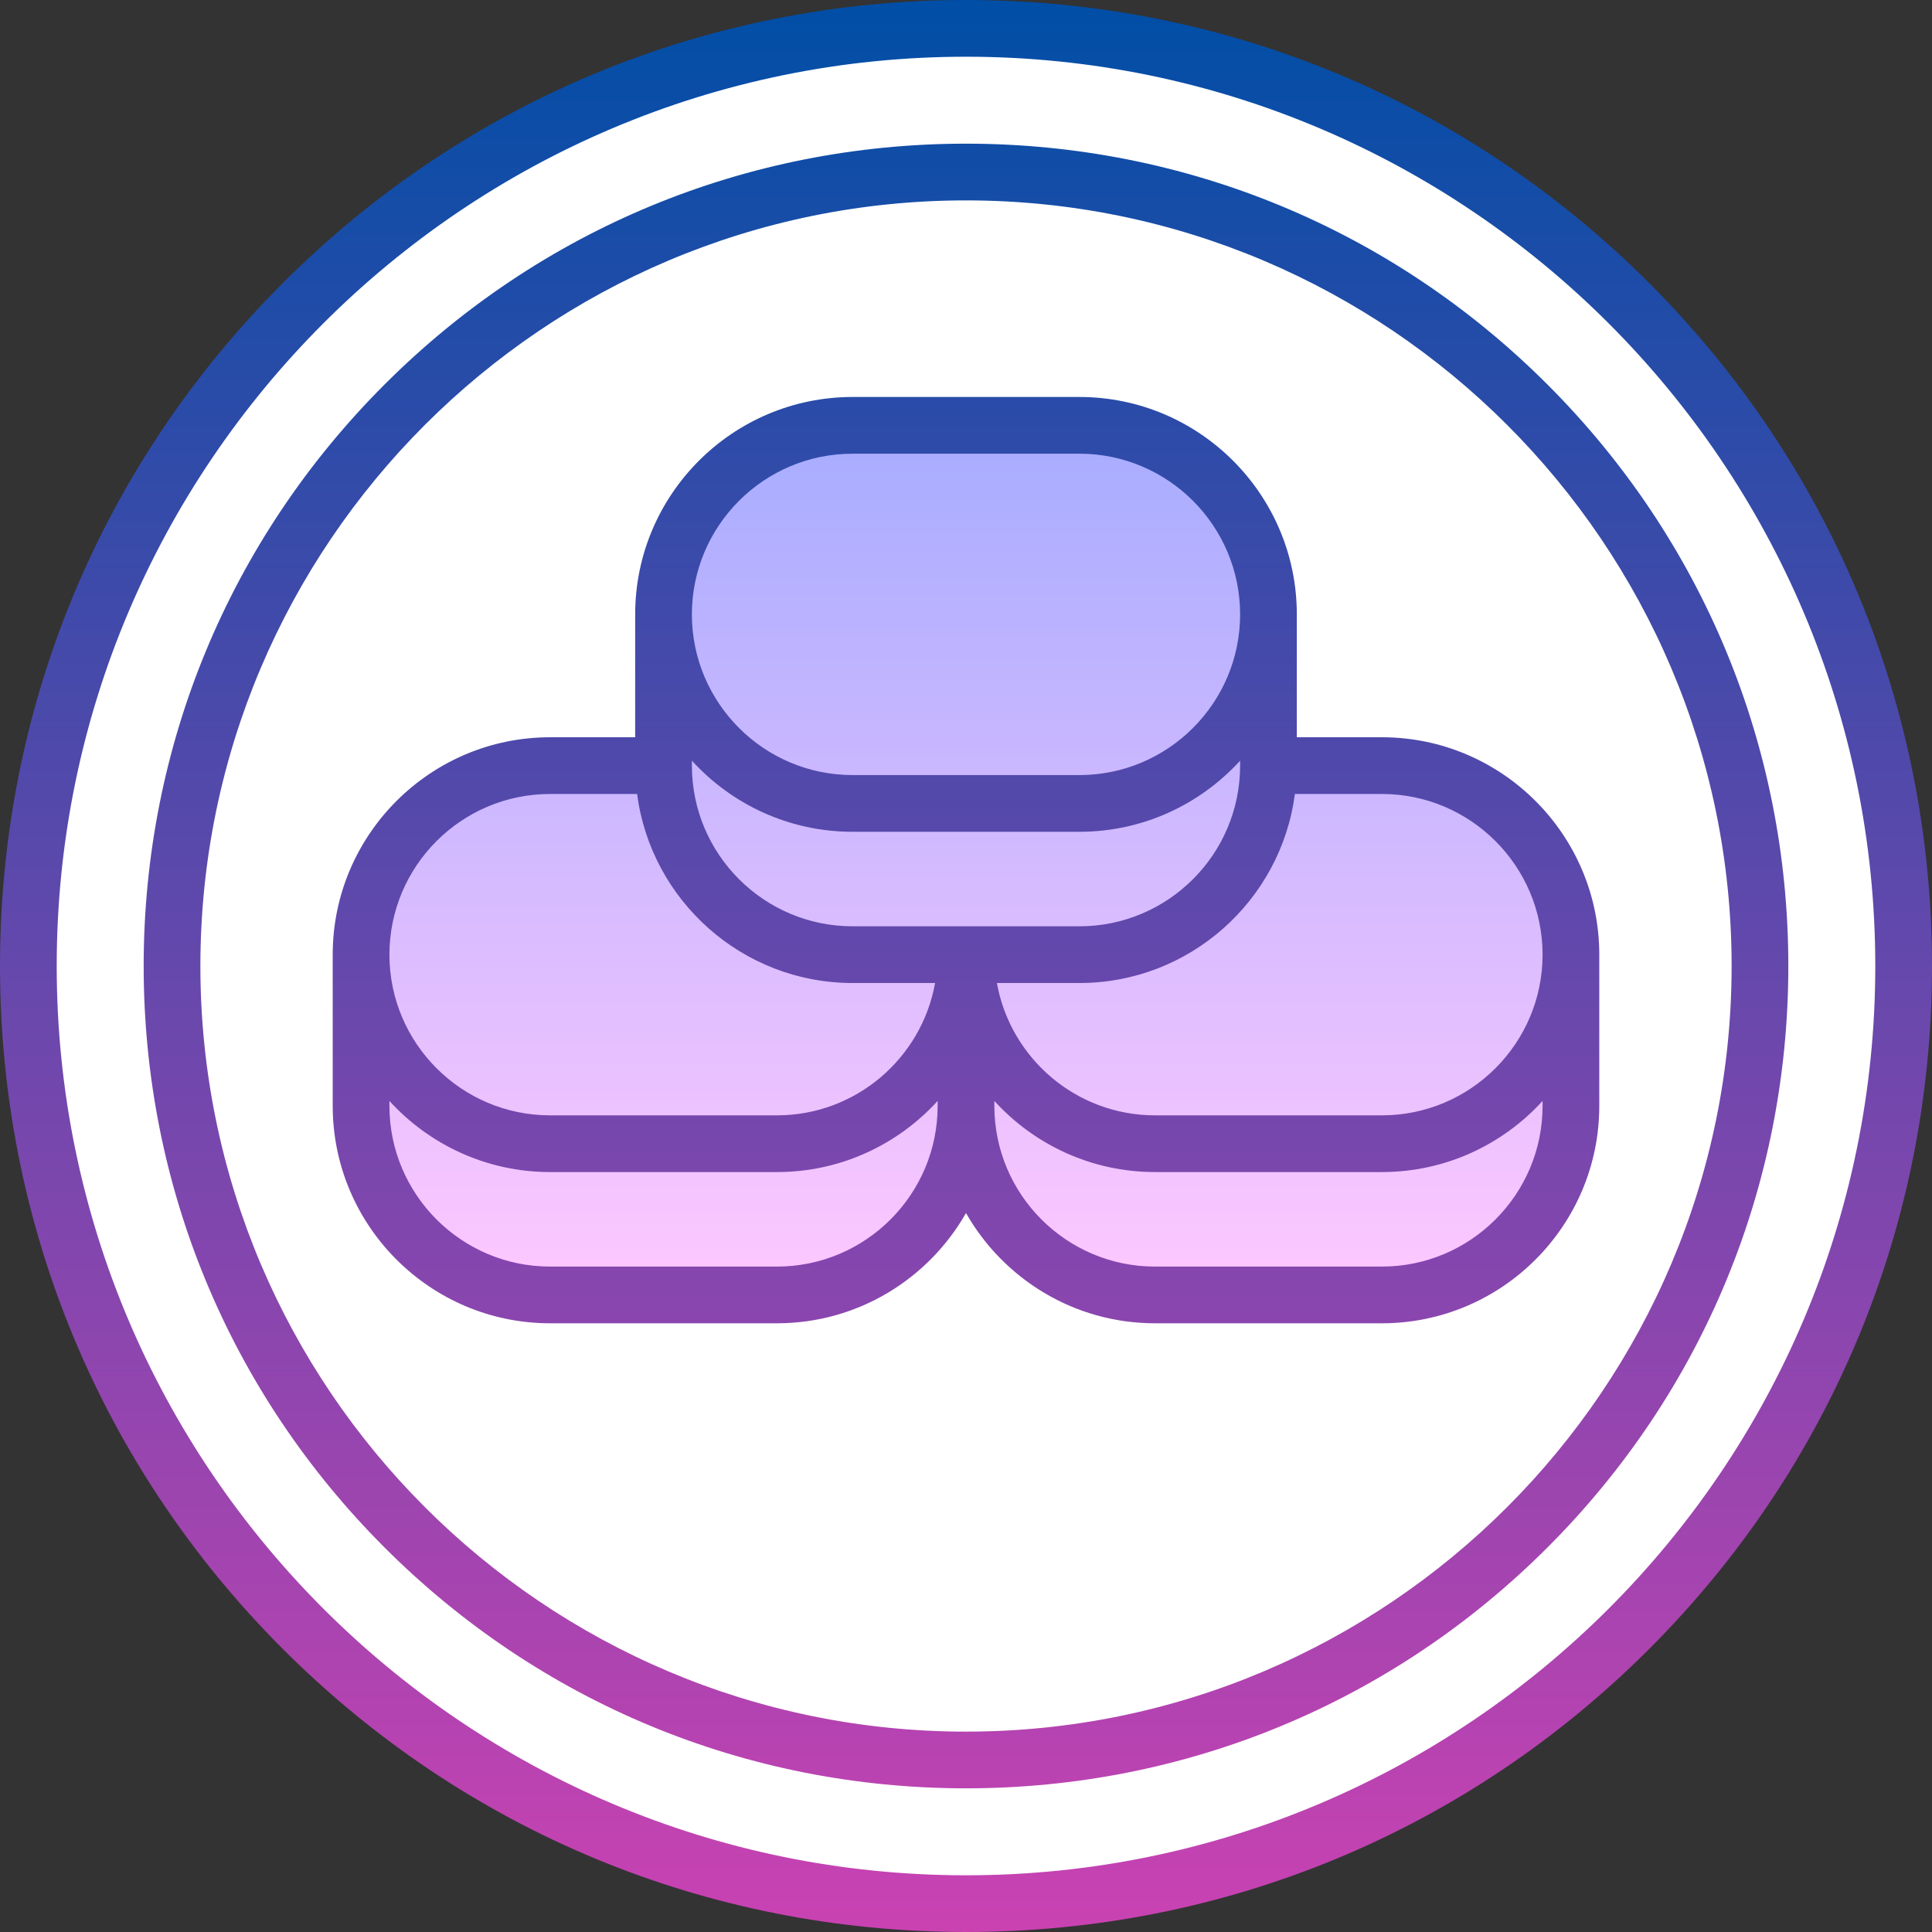<svg id="Capa_1" enable-background="new 0 0 511 511" height="512" viewBox="0 0 511 511" width="512" xmlns="http://www.w3.org/2000/svg" xmlns:xlink="http://www.w3.org/1999/xlink"><rect x="0" y="0" width="511" height="511" fill="#333333" stroke="none"/><linearGradient id="SVGID_1_" gradientUnits="userSpaceOnUse" x1="255.5" x2="255.5" y1="112.5" y2="342.5"><stop offset="0" stop-color="#a7acff"/><stop offset="1" stop-color="#ffc8ff"/></linearGradient><linearGradient id="SVGID_2_" gradientUnits="userSpaceOnUse" x1="255.5" x2="255.5" y1="0" y2="511"><stop offset="0" stop-color="#004ea6"/><stop offset="1" stop-color="#ca42b2"/></linearGradient><g id="Filled_00000027597348885002360120000012595082067700379789_"><circle cx="255.5" cy="255.5" fill="#fff" r="248"/><circle cx="255.5" cy="255.5" fill="#fff" r="210"/><path d="m365.5 202.5h-30v-40c0-27.614-22.386-50-50-50h-60c-27.614 0-50 22.386-50 50v40h-30c-27.614 0-50 22.386-50 50v40c0 27.614 22.386 50 50 50h60c27.614 0 50-22.386 50-50 0 27.614 22.386 50 50 50h60c27.614 0 50-22.386 50-50v-40c0-27.614-22.386-50-50-50z" fill="url(#SVGID_1_)"/><path d="m365.5 195h-22.5v-32.5c0-31.706-25.794-57.5-57.5-57.5h-60c-31.706 0-57.5 25.794-57.5 57.5v32.5h-22.5c-31.706 0-57.5 25.794-57.5 57.5v40c0 31.706 25.794 57.5 57.5 57.5h60c21.405 0 40.101-11.765 50-29.159 9.898 17.395 28.595 29.159 50 29.159h60c31.706 0 57.5-25.794 57.5-57.5v-40c0-31.706-25.794-57.5-57.5-57.5zm42.5 57.5c0 23.435-19.065 42.5-42.5 42.5h-60c-20.875 0-38.27-15.132-41.824-35h21.824c29.163 0 53.306-21.827 56.995-50h23.005c23.435 0 42.5 19.065 42.5 42.5zm-182.5-132.5h60c23.435 0 42.5 19.065 42.5 42.5s-19.065 42.5-42.5 42.5h-60c-23.435 0-42.5-19.065-42.5-42.5s19.065-42.5 42.5-42.5zm0 100h60c16.82 0 31.976-7.261 42.5-18.811v1.311c0 23.435-19.065 42.5-42.5 42.5h-60c-23.435 0-42.5-19.065-42.5-42.5v-1.311c10.524 11.55 25.68 18.811 42.5 18.811zm-80-10h23.005c3.689 28.173 27.833 50 56.995 50h21.824c-3.554 19.868-20.949 35-41.824 35h-60c-23.435 0-42.5-19.065-42.5-42.5s19.065-42.5 42.5-42.5zm60 125h-60c-23.435 0-42.5-19.065-42.5-42.5v-1.311c10.524 11.55 25.68 18.811 42.5 18.811h60c16.82 0 31.976-7.261 42.5-18.811v1.311c0 23.435-19.065 42.5-42.5 42.5zm202.5-42.5c0 23.435-19.065 42.5-42.5 42.5h-60c-23.435 0-42.5-19.065-42.5-42.5v-1.311c10.524 11.55 25.68 18.811 42.5 18.811h60c16.821 0 31.976-7.261 42.5-18.811zm28.166-217.666c-48.258-48.258-112.419-74.834-180.666-74.834s-132.408 26.576-180.666 74.834c-48.257 48.258-74.834 112.419-74.834 180.666s26.577 132.408 74.834 180.666c48.258 48.258 112.419 74.834 180.666 74.834s132.408-26.576 180.666-74.834 74.834-112.419 74.834-180.666-26.576-132.408-74.834-180.666zm-180.666 421.166c-132.612 0-240.5-107.888-240.5-240.5s107.888-240.5 240.5-240.5 240.5 107.888 240.5 240.5-107.888 240.5-240.5 240.5zm153.796-394.296c-41.081-41.08-95.699-63.704-153.796-63.704-58.096 0-112.715 22.624-153.796 63.704-41.08 41.081-63.704 95.699-63.704 153.796s22.624 112.715 63.704 153.796c41.081 41.08 95.7 63.704 153.796 63.704 58.097 0 112.715-22.624 153.796-63.704 41.08-41.081 63.704-95.699 63.704-153.796s-22.624-112.715-63.704-153.796zm-153.796 356.296c-111.659 0-202.5-90.841-202.5-202.5s90.841-202.5 202.5-202.5 202.5 90.841 202.5 202.5-90.841 202.5-202.5 202.5z" fill="url(#SVGID_2_)"/></g></svg>